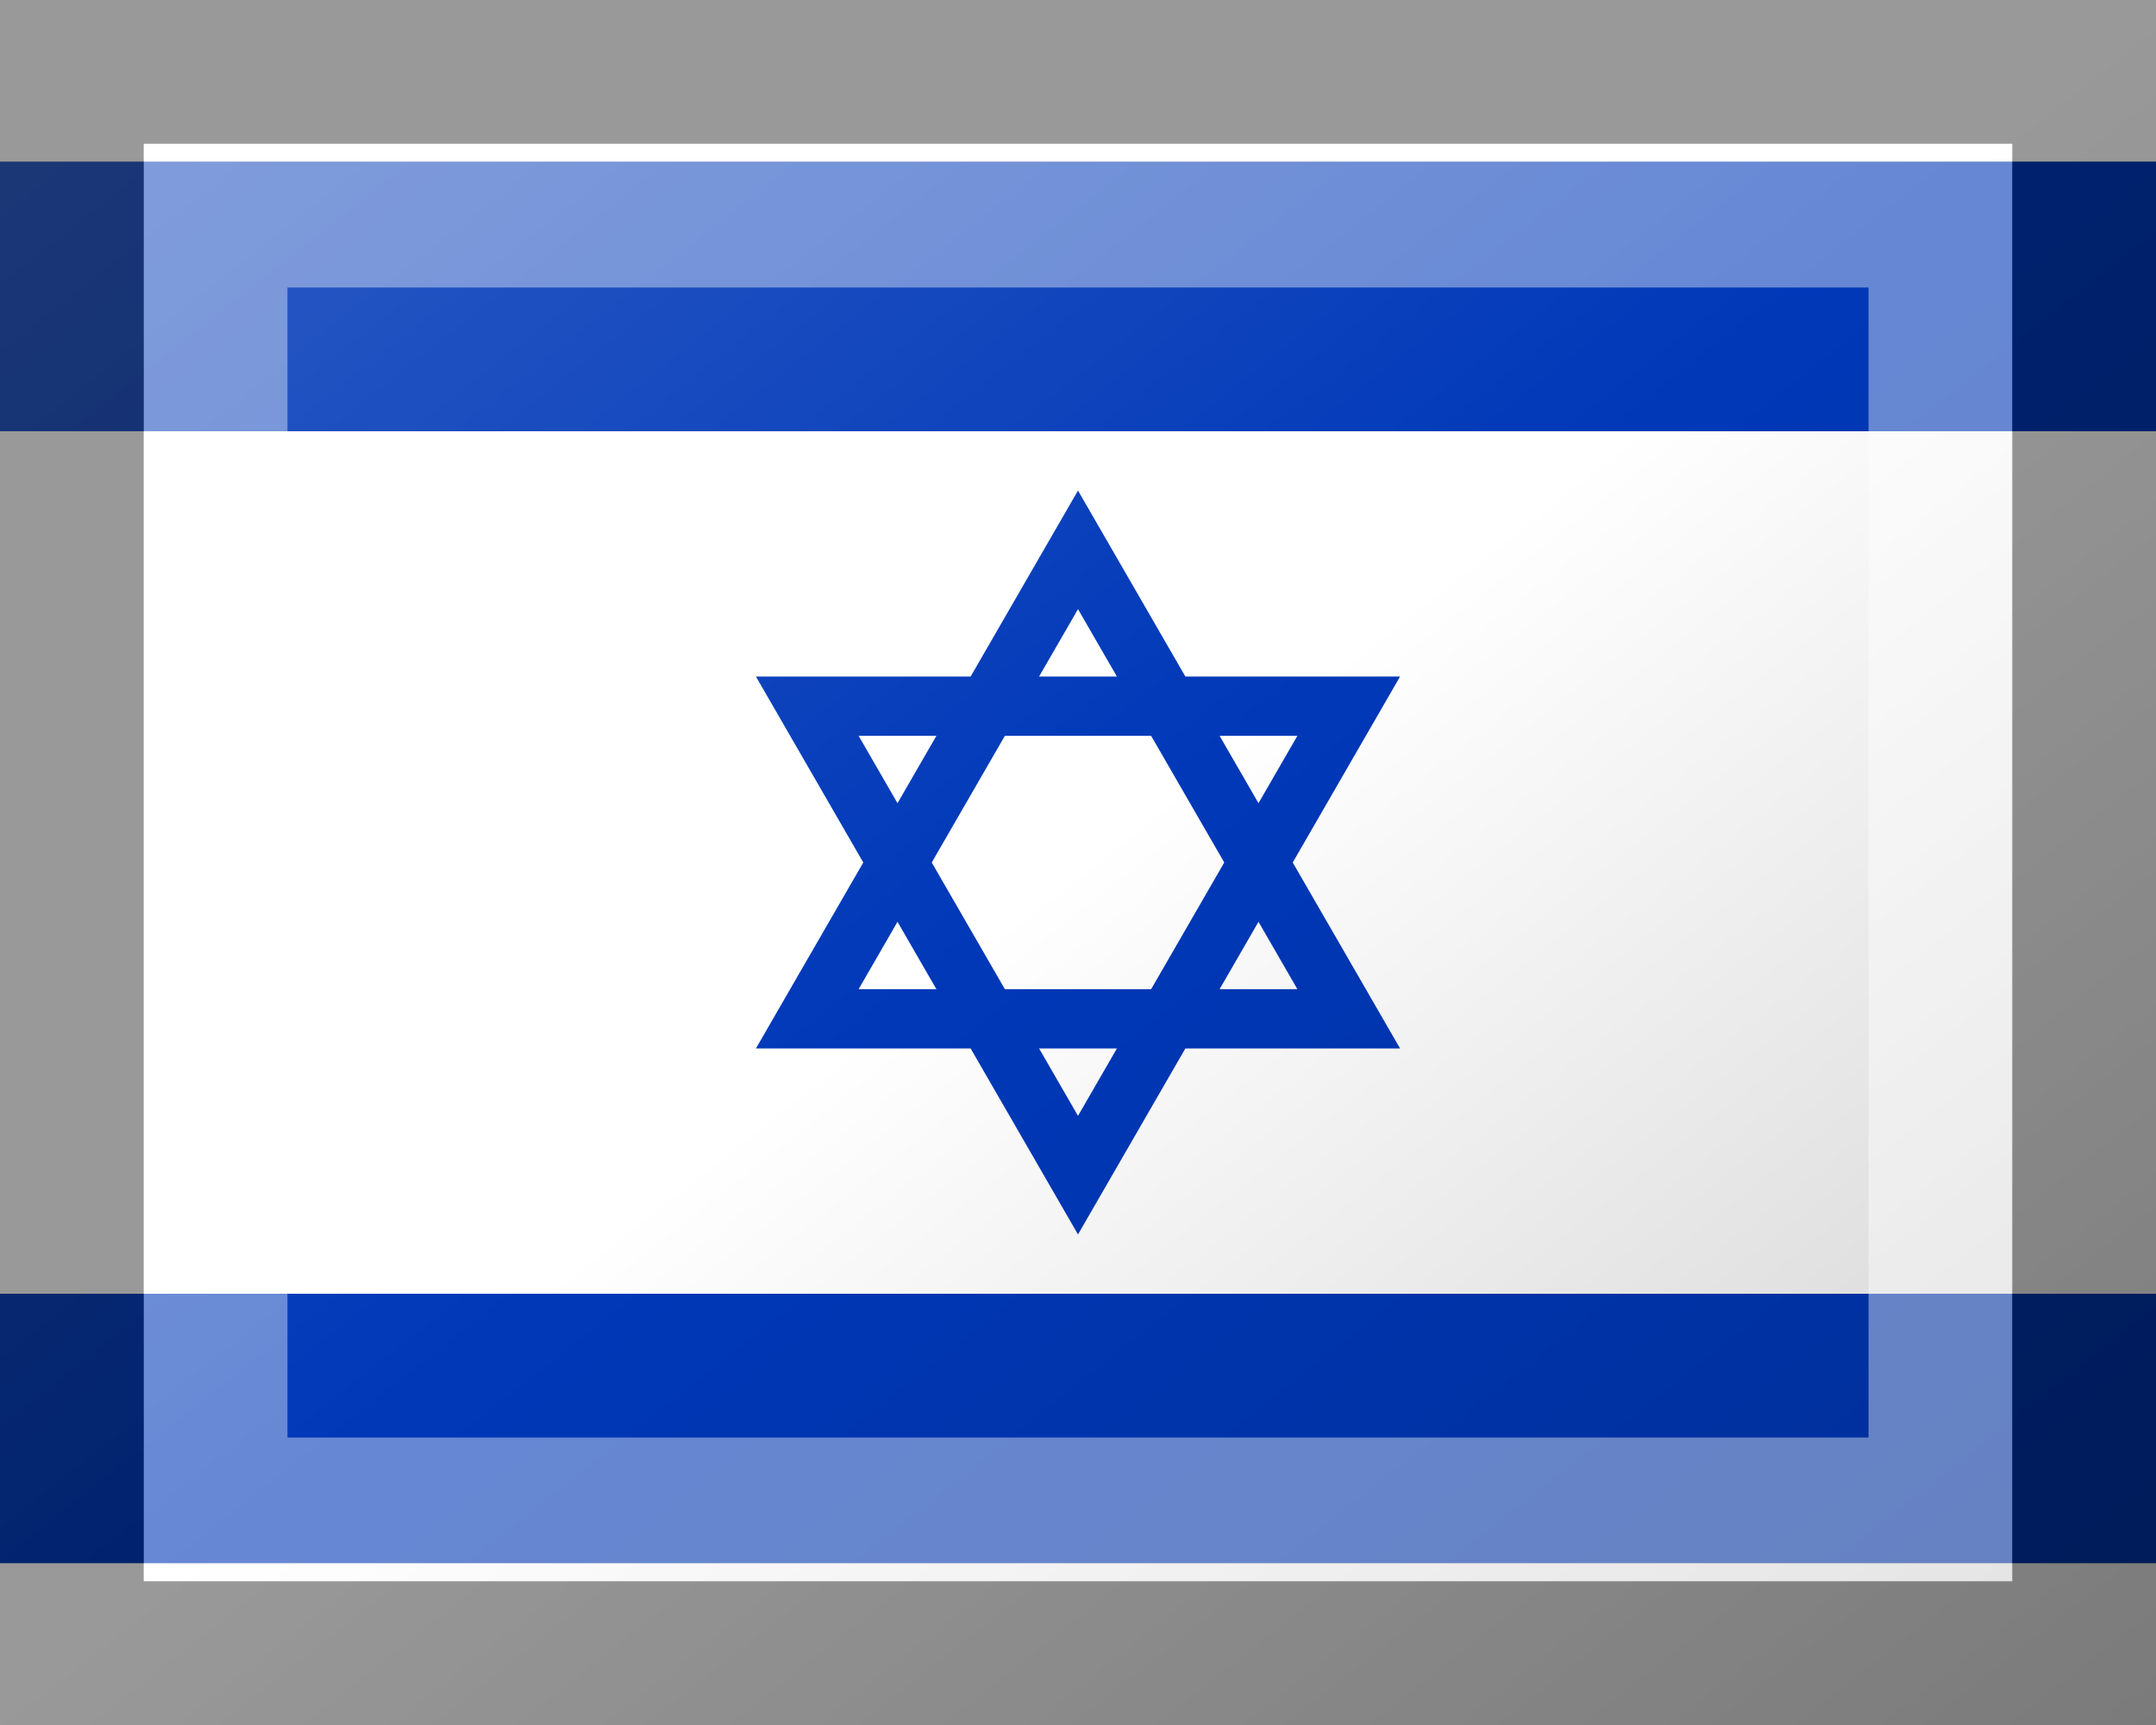 <?xml version="1.0"?>
<svg xmlns="http://www.w3.org/2000/svg" xmlns:xlink="http://www.w3.org/1999/xlink" version="1.1" width="450" height="360" viewBox="0 0 450 360">
<rect x="0" y="0" width="450" height="360" fill="#808080" stroke="none"/>
<!-- Generated by Kreative Vexillo v1.0 -->
<style>
.blue{fill:rgb(0,56,184);}
.white{fill:rgb(255,255,255);}
</style>
<defs>
<linearGradient id="glaze" x1="0%" y1="0%" x2="100%" y2="100%">
<stop offset="0%" stop-color="rgb(255,255,255)" stop-opacity="0.2"/>
<stop offset="49.999%" stop-color="rgb(255,255,255)" stop-opacity="0.0"/>
<stop offset="50.001%" stop-color="rgb(0,0,0)" stop-opacity="0.0"/>
<stop offset="100%" stop-color="rgb(0,0,0)" stop-opacity="0.2"/>
</linearGradient>
</defs>
<g>
<g>
<rect x="0" y="0" width="450" height="33.75" class="white"/>
<rect x="0" y="33.75" width="450" height="56.25" class="blue"/>
<rect x="0" y="90" width="450" height="180" class="white"/>
<rect x="0" y="270" width="450" height="56.25" class="blue"/>
<rect x="0" y="326.25" width="450" height="33.75" class="white"/>
</g>
<path d="M 225 102.375 L 292.225 218.812 L 157.775 218.812 L 225 102.375 L 225 127.125 L 179.209 206.438 L 270.791 206.438 L 225 127.125 Z" class="blue"/>
<path d="M 225 257.625 L 157.775 141.188 L 292.225 141.188 L 225 257.625 L 225 232.875 L 270.791 153.562 L 179.209 153.562 L 225 232.875 Z" class="blue"/>
</g>
<g>
<rect x="0" y="0" width="450" height="360" fill="url(#glaze)"/>
<path d="M 30 30 L 420 30 L 420 330 L 30 330 Z M 60 60 L 60 300 L 390 300 L 390 60 Z" fill="rgb(255,255,255)" opacity="0.4"/>
<path d="M 0 0 L 450 0 L 450 360 L 0 360 Z M 30 30 L 30 330 L 420 330 L 420 30 Z" fill="rgb(0,0,0)" opacity="0.4"/>
</g>
</svg>
